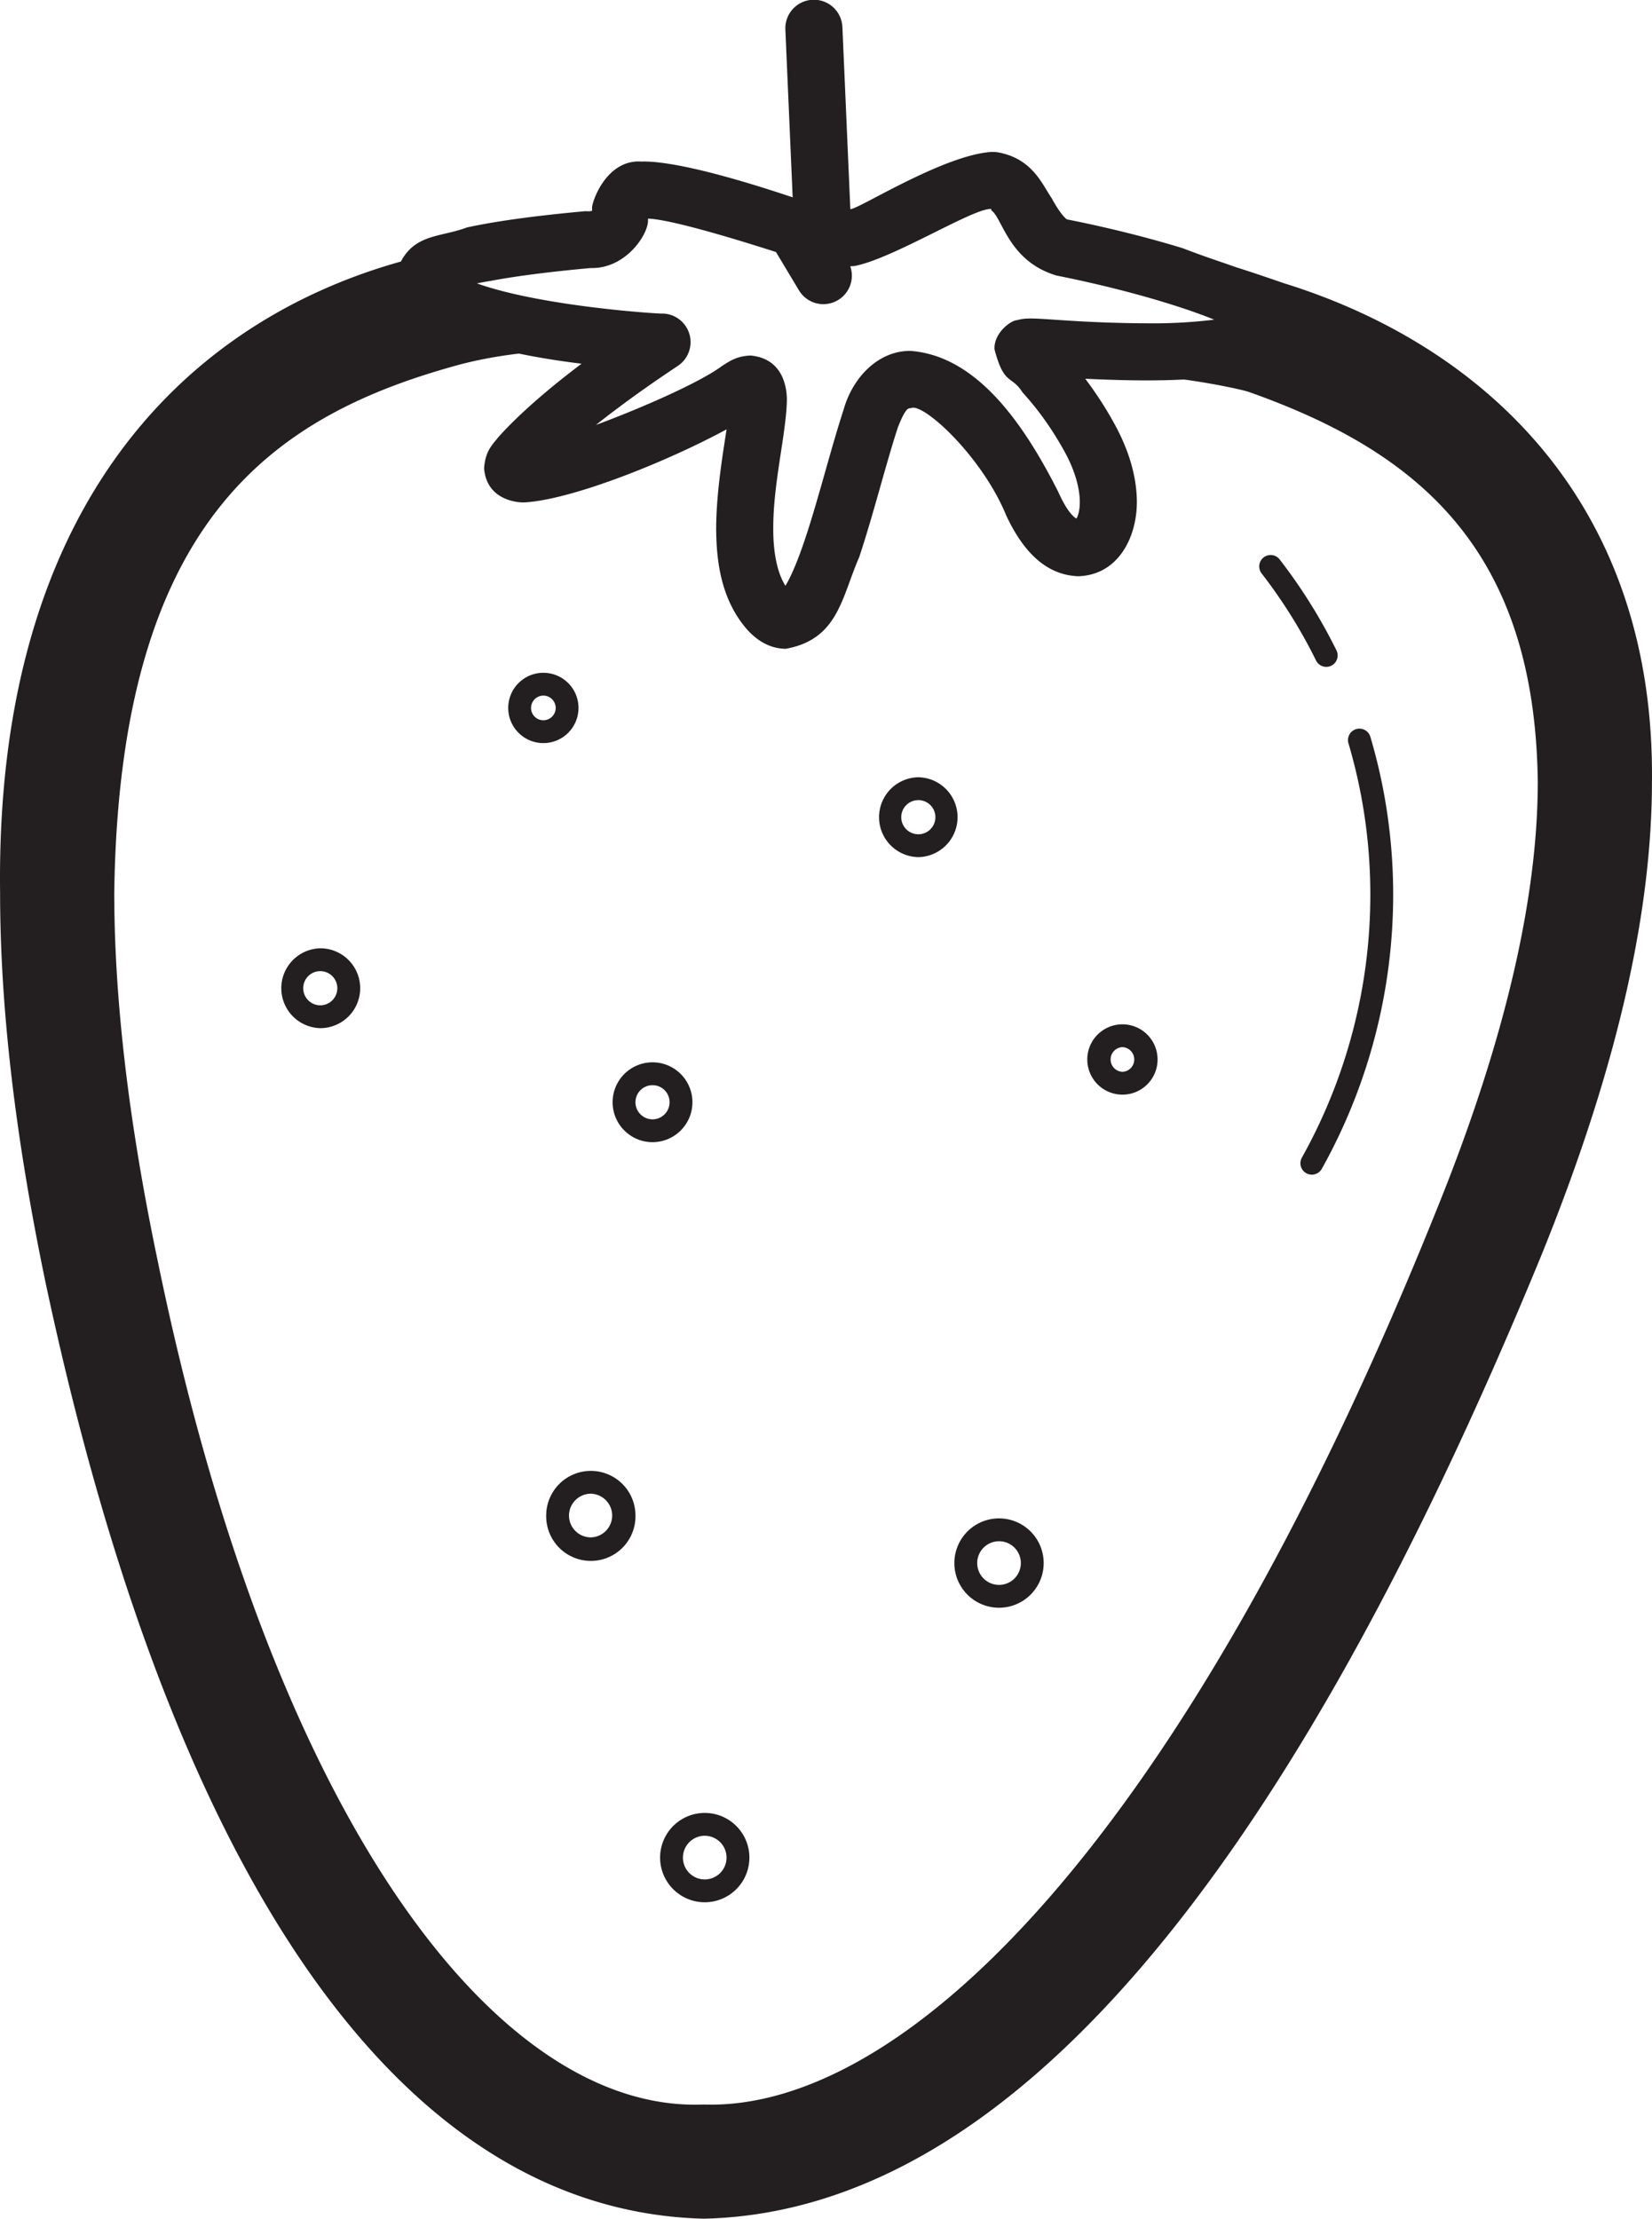 <svg xmlns="http://www.w3.org/2000/svg" xml:space="preserve" width="144.685" height="194.258"><g fill="#231F20"><path d="M112.488 24.81c-.419-.139-2.538-.883-4.213-1.406-1.305-.466-2.847-.957-4.662-1.663-3.1-.952-6.601-1.824-10.104-2.521-.078.043-.607-.411-1.402-1.868-.832-1.206-1.69-3.501-4.765-4.024h.003a5 5 0 0 0-.486-.026c-4.215.248-11.737 5.065-12.386 5.009L73.78 2.393a2.5 2.5 0 1 0-4.995.218l.638 14.666c-2.551-.85-9.299-3.061-12.907-3.137q-.147-.002-.314.006h.009c-3.104-.236-4.382 3.541-4.361 4.076l.008.207c-.003 0 .009.104-.582.059-3.814.348-7.499.8-10.378 1.425-2.257.852-4.502.555-5.787 2.985C16.633 28.06-.426 43.934.008 78.15c0 9.809 1.261 21.153 4.027 34.355 10.58 49.507 29.835 81.016 57.59 81.752 25.59-.576 50.019-27.582 73.317-84.219 6.74-16.564 9.733-30.195 9.739-41.613.26-24.745-15.121-38.307-32.193-43.615m-60.759-1.342c3.101.093 5.133-3.037 5.023-4.264l.013-.064c2.244.09 8.846 2.173 11.197 2.927l2.01 3.351a2.495 2.495 0 0 0 4.497-2.101c.09-.008.194-.016.331-.021 3.331-.591 10.589-5.169 12.019-4.993l.003.117c.985.656 1.494 4.447 5.711 5.706 3.345.664 6.702 1.499 9.609 2.395 1.718.527 3.111 1.023 4.196 1.468a44 44 0 0 1-5.935.317c-.53 0-1.077-.006-1.633-.018-4.709-.095-7.038-.392-8.486-.403-.346.009-.645-.009-1.224.15-.463 0-2.029 1.062-1.96 2.556.858 3.222 1.448 2.188 2.456 3.766.996 1.1 2.306 2.703 3.65 5.13 1.022 1.837 1.367 3.403 1.364 4.479.003.757-.174 1.239-.291 1.437-.263-.135-.828-.626-1.603-2.352-2.985-5.901-7.079-11.85-12.877-12.324-2.775-.069-5.086 2.223-5.904 5.106-1.151 3.524-2.237 7.938-3.391 11.372-.567 1.704-1.169 3.169-1.675 4.013l-.042.067c-.698-1.094-1.076-2.877-1.063-5.014-.017-3.964 1.143-8.328 1.192-11.25-.003-.763-.15-3.606-3.173-3.892-1.223.046-1.854.495-2.533.93-1.798 1.354-6.798 3.583-11.017 5.148 3.524-2.804 7.136-5.135 7.136-5.146a2.505 2.505 0 0 0 1.065-2.758 2.505 2.505 0 0 0-2.306-1.849c-.052.057-10.553-.591-16.315-2.639.366-.077.752-.152 1.175-.217 2.412-.459 5.542-.836 8.781-1.13m73.953 82.8c-22.547 55.933-46.927 78.568-64.056 77.992-18.165.737-37.79-25.111-47.802-73.807-2.66-12.669-3.817-23.353-3.817-32.303.458-32.789 14.057-41.863 30.423-46.276.594-.144 2.278-.591 5.015-.917 1.889.393 3.773.678 5.487.888-2.464 1.859-5.243 4.156-7.286 6.429-.533.686-1.146 1.203-1.247 2.738.228 2.749 2.838 2.977 3.443 2.979 4.105-.179 12.529-3.544 17.792-6.4-.349 2.291-.898 5.541-.911 8.68.017 2.917.438 6.025 2.467 8.56.815 1.004 1.998 1.957 3.63 1.975 4.592-.832 4.879-4.479 6.425-8.012 1.244-3.723 2.335-8.156 3.403-11.406.751-1.899.961-1.592 1.151-1.661 1.08-.472 6.221 4.252 8.334 9.417 1.442 3.077 3.429 5.208 6.31 5.309 3.524-.118 5.122-3.44 5.125-6.486-.003-2.093-.625-4.441-1.989-6.903a32.6 32.6 0 0 0-2.53-3.902c1.049.051 2.244.097 3.621.125q.886.018 1.733.018a70 70 0 0 0 3.305-.076c2.71.37 5.115.905 5.64 1.078 14.716 5.199 25.074 13.654 25.333 34.122.008 9.635-2.582 22.094-8.999 37.839"/><path d="M87.498 132.942a3.911 3.911 0 1 0-.004 7.822 3.911 3.911 0 0 0 .004-7.822m0 5.822a1.91 1.91 0 1 1-.003-3.821 1.91 1.91 0 0 1 .003 3.821M51.746 128.783a3.91 3.91 0 0 0-3.909 3.909 3.91 3.91 0 1 0 7.819 0 3.91 3.91 0 0 0-3.91-3.909m0 5.821a1.914 1.914 0 0 1-1.912-1.911 1.92 1.92 0 0 1 1.912-1.912 1.912 1.912 0 0 1 0 3.823M50.666 61.983a3.077 3.077 0 1 0-6.155 0 3.077 3.077 0 0 0 6.155 0m-3.077 1.08a1.083 1.083 0 0 1-1.08-1.079 1.086 1.086 0 0 1 1.08-1.082 1.084 1.084 0 0 1 1.08 1.082 1.084 1.084 0 0 1-1.08 1.079M28.05 83.027a3.497 3.497 0 0 0 0 6.992 3.496 3.496 0 0 0 0-6.992m0 4.993a1.5 1.5 0 0 1-1.494-1.497 1.494 1.494 0 0 1 2.988 0c0 .826-.67 1.494-1.494 1.497M80.427 68.052a3.497 3.497 0 0 0 0 6.993 3.497 3.497 0 0 0 0-6.993m0 4.992a1.495 1.495 0 1 1 .003-2.99 1.495 1.495 0 0 1-.003 2.99M98.305 89.684a3.078 3.078 0 1 0 0 6.157 3.075 3.075 0 0 0 3.077-3.077 3.077 3.077 0 0 0-3.077-3.08m0 4.159a1.082 1.082 0 0 1 0-2.162 1.082 1.082 0 0 1 0 2.162M60.644 96.506a3.495 3.495 0 1 0-6.99 0 3.495 3.495 0 0 0 6.99 0m-3.495 1.497c-.824-.003-1.494-.671-1.494-1.497a1.494 1.494 0 0 1 2.988 0c0 .826-.67 1.494-1.494 1.497M61.724 158.73a3.91 3.91 0 1 0 0 7.822 3.91 3.91 0 0 0 3.909-3.912 3.91 3.91 0 0 0-3.909-3.91m0 5.822a1.91 1.91 0 0 1-1.912-1.911 1.916 1.916 0 0 1 1.912-1.912 1.916 1.916 0 0 1 1.909 1.912 1.914 1.914 0 0 1-1.909 1.911M118.775 63.837a1 1 0 0 0-.674 1.244 46.7 46.7 0 0 1 1.915 13.254 47.2 47.2 0 0 1-5.997 23.024 1.003 1.003 0 0 0 .386 1.361 1.003 1.003 0 0 0 1.362-.386 49.26 49.26 0 0 0 6.25-24c0-4.678-.668-9.339-1.998-13.824a1 1 0 0 0-1.244-.673M116.599 58.284a1 1 0 0 0 .452-1.339 47 47 0 0 0-4.957-7.937.999.999 0 1 0-1.581 1.22 45 45 0 0 1 4.747 7.6 1 1 0 0 0 1.339.456"/></g></svg>
